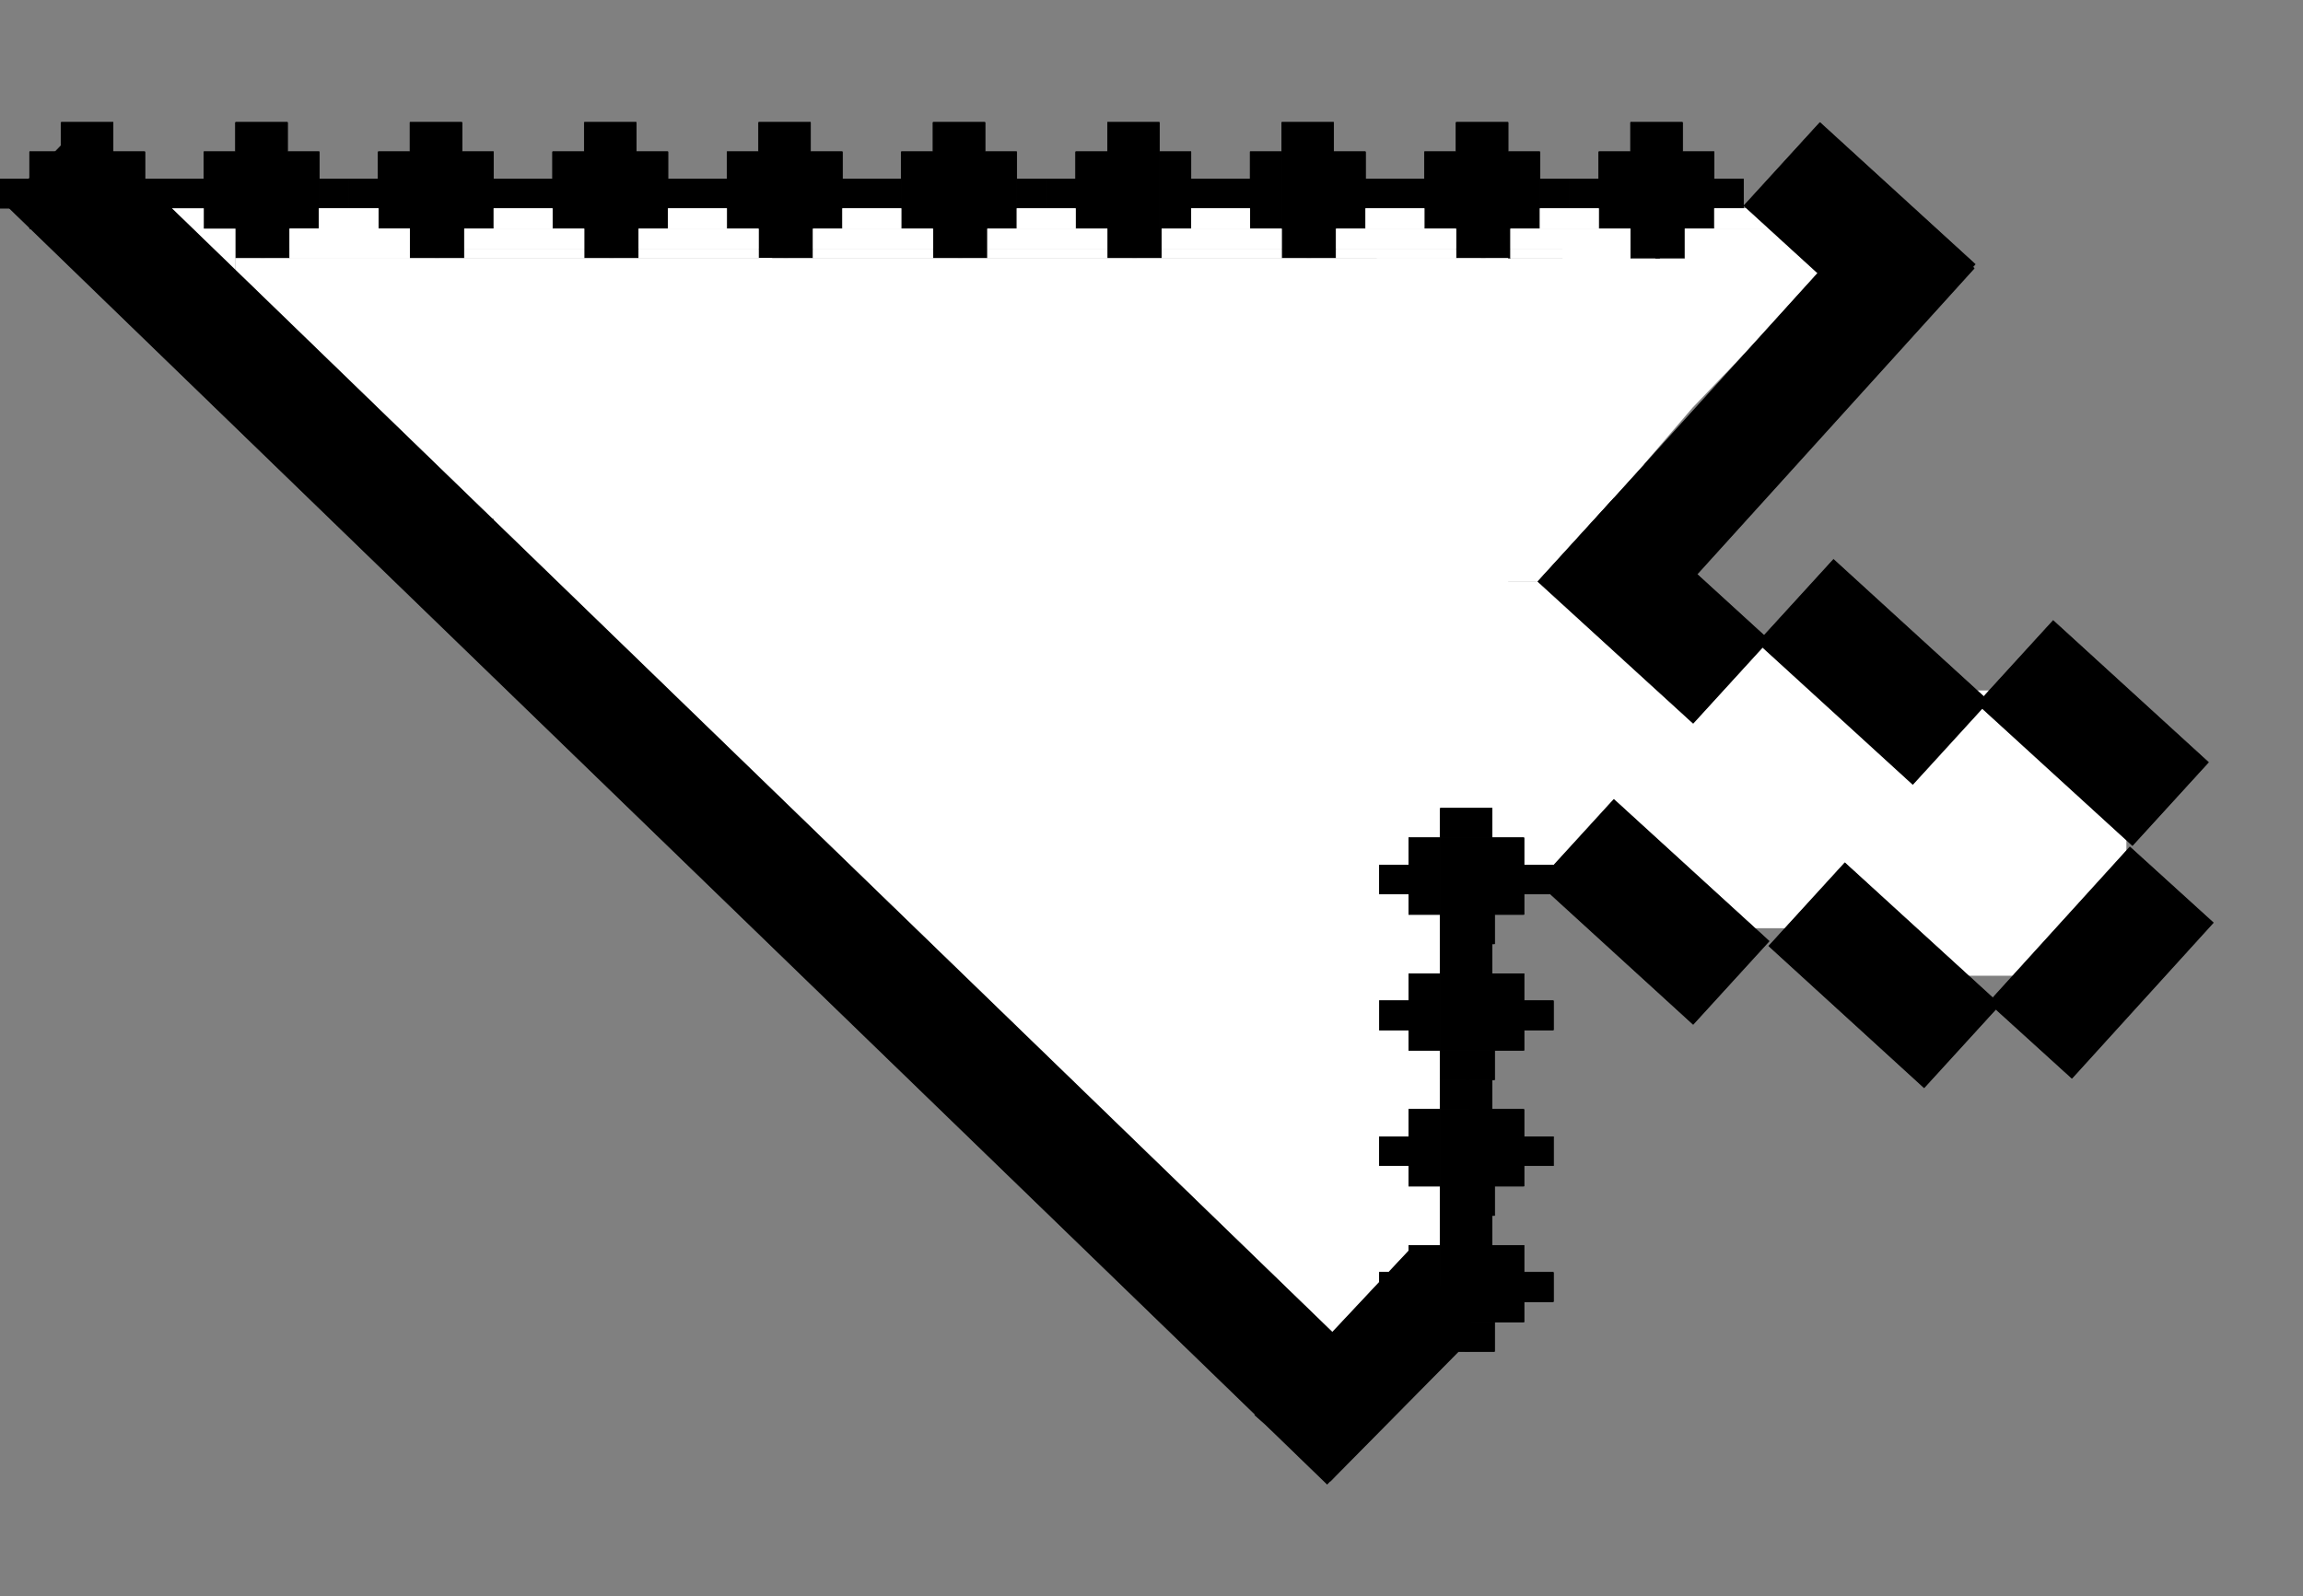 <svg width="1017" height="705" viewBox="0 0 1017 705" fill="none" xmlns="http://www.w3.org/2000/svg">
<rect x="0" y="0" width="1017" height="705" fill="#808080" stroke="none"/>
<rect x="525" y="516" width="118" height="78" fill="white"/>
<rect x="531" y="295" width="118" height="229" fill="white"/>
<rect x="625" y="257" width="118" height="126" fill="white"/>
<rect x="713" y="284" width="118" height="126" fill="white"/>
<rect x="821" y="305" width="118" height="126" fill="white"/>
<rect x="608" y="114" width="118" height="143" fill="white"/>
<path d="M690 104H820.5L747.5 180L690 247V104Z" fill="white"/>
<rect x="27" y="67" width="23" height="34" fill="black"/>
<rect x="27" y="67" width="23" height="34" fill="black"/>
<rect x="27" y="67" width="23" height="34" fill="black"/>
<rect x="27" y="67" width="23" height="34" fill="black"/>
<rect x="27" y="54" width="23" height="13" fill="black"/>
<rect x="27" y="54" width="23" height="13" fill="black"/>
<rect x="27" y="54" width="23" height="13" fill="black"/>
<rect x="27" y="54" width="23" height="13" fill="black"/>
<rect x="50" y="67" width="14" height="34" fill="black"/>
<rect x="50" y="67" width="14" height="34" fill="black"/>
<rect x="50" y="67" width="14" height="34" fill="black"/>
<rect x="50" y="67" width="14" height="34" fill="black"/>
<rect x="13" y="67" width="14" height="34" fill="black"/>
<rect x="13" y="67" width="14" height="34" fill="black"/>
<rect x="13" y="67" width="14" height="34" fill="black"/>
<rect x="13" y="67" width="14" height="34" fill="black"/>
<rect y="79" width="13" height="13" fill="black"/>
<rect y="79" width="13" height="13" fill="black"/>
<rect y="79" width="13" height="13" fill="black"/>
<rect y="79" width="13" height="13" fill="black"/>
<rect x="27" y="101" width="13" height="13" fill="black"/>
<rect x="27" y="101" width="13" height="13" fill="black"/>
<rect x="27" y="101" width="13" height="13" fill="black"/>
<rect x="27" y="101" width="13" height="13" fill="black"/>
<rect x="38" y="101" width="13" height="13" fill="black"/>
<rect x="38" y="101" width="13" height="13" fill="black"/>
<rect x="38" y="101" width="13" height="13" fill="black"/>
<rect x="38" y="101" width="13" height="13" fill="black"/>
<rect x="64" y="79" width="13" height="13" fill="black"/>
<rect x="64" y="79" width="13" height="13" fill="black"/>
<rect x="64" y="79" width="13" height="13" fill="black"/>
<rect x="64" y="79" width="13" height="13" fill="black"/>
<rect x="104" y="67" width="23" height="34" fill="black"/>
<rect x="104" y="67" width="23" height="34" fill="black"/>
<rect x="104" y="67" width="23" height="34" fill="black"/>
<rect x="104" y="67" width="23" height="34" fill="black"/>
<rect x="104" y="54" width="23" height="13" fill="black"/>
<rect x="104" y="54" width="23" height="13" fill="black"/>
<rect x="104" y="54" width="23" height="13" fill="black"/>
<rect x="104" y="54" width="23" height="13" fill="black"/>
<rect x="127" y="67" width="14" height="34" fill="black"/>
<rect x="127" y="67" width="14" height="34" fill="black"/>
<rect x="127" y="67" width="14" height="34" fill="black"/>
<rect x="127" y="67" width="14" height="34" fill="black"/>
<rect x="90" y="67" width="14" height="34" fill="black"/>
<rect x="90" y="67" width="14" height="34" fill="black"/>
<rect x="90" y="67" width="14" height="34" fill="black"/>
<rect x="90" y="67" width="14" height="34" fill="black"/>
<rect x="77" y="79" width="13" height="13" fill="black"/>
<rect x="77" y="79" width="13" height="13" fill="black"/>
<rect x="77" y="79" width="13" height="13" fill="black"/>
<rect x="77" y="79" width="13" height="13" fill="black"/>
<rect x="104" y="101" width="13" height="13" fill="black"/>
<rect x="104" y="101" width="13" height="13" fill="black"/>
<rect x="104" y="101" width="13" height="13" fill="black"/>
<rect x="104" y="101" width="13" height="13" fill="black"/>
<rect x="115" y="101" width="13" height="13" fill="black"/>
<rect x="115" y="101" width="13" height="13" fill="black"/>
<rect x="115" y="101" width="13" height="13" fill="black"/>
<rect x="115" y="101" width="13" height="13" fill="black"/>
<rect x="141" y="79" width="13" height="13" fill="black"/>
<rect x="141" y="79" width="13" height="13" fill="black"/>
<rect x="141" y="79" width="13" height="13" fill="black"/>
<rect x="141" y="79" width="13" height="13" fill="black"/>
<rect x="181" y="67" width="23" height="34" fill="black"/>
<rect x="181" y="67" width="23" height="34" fill="black"/>
<rect x="181" y="67" width="23" height="34" fill="black"/>
<rect x="181" y="67" width="23" height="34" fill="black"/>
<rect x="181" y="54" width="23" height="13" fill="black"/>
<rect x="181" y="54" width="23" height="13" fill="black"/>
<rect x="181" y="54" width="23" height="13" fill="black"/>
<rect x="181" y="54" width="23" height="13" fill="black"/>
<rect x="204" y="67" width="14" height="34" fill="black"/>
<rect x="204" y="67" width="14" height="34" fill="black"/>
<rect x="204" y="67" width="14" height="34" fill="black"/>
<rect x="204" y="67" width="14" height="34" fill="black"/>
<rect x="167" y="67" width="14" height="34" fill="black"/>
<rect x="167" y="67" width="14" height="34" fill="black"/>
<rect x="167" y="67" width="14" height="34" fill="black"/>
<rect x="167" y="67" width="14" height="34" fill="black"/>
<rect x="154" y="79" width="13" height="13" fill="black"/>
<rect x="154" y="79" width="13" height="13" fill="black"/>
<rect x="154" y="79" width="13" height="13" fill="black"/>
<rect x="154" y="79" width="13" height="13" fill="black"/>
<rect x="181" y="101" width="13" height="13" fill="black"/>
<rect x="181" y="101" width="13" height="13" fill="black"/>
<rect x="181" y="101" width="13" height="13" fill="black"/>
<rect x="181" y="101" width="13" height="13" fill="black"/>
<rect x="192" y="101" width="13" height="13" fill="black"/>
<rect x="192" y="101" width="13" height="13" fill="black"/>
<rect x="192" y="101" width="13" height="13" fill="black"/>
<rect x="192" y="101" width="13" height="13" fill="black"/>
<rect x="218" y="79" width="13" height="13" fill="black"/>
<rect x="218" y="79" width="13" height="13" fill="black"/>
<rect x="218" y="79" width="13" height="13" fill="black"/>
<rect x="218" y="79" width="13" height="13" fill="black"/>
<rect x="258" y="67" width="23" height="34" fill="black"/>
<rect x="258" y="67" width="23" height="34" fill="black"/>
<rect x="258" y="67" width="23" height="34" fill="black"/>
<rect x="258" y="67" width="23" height="34" fill="black"/>
<rect x="258" y="54" width="23" height="13" fill="black"/>
<rect x="258" y="54" width="23" height="13" fill="black"/>
<rect x="258" y="54" width="23" height="13" fill="black"/>
<rect x="258" y="54" width="23" height="13" fill="black"/>
<rect x="281" y="67" width="14" height="34" fill="black"/>
<rect x="281" y="67" width="14" height="34" fill="black"/>
<rect x="281" y="67" width="14" height="34" fill="black"/>
<rect x="281" y="67" width="14" height="34" fill="black"/>
<rect x="244" y="67" width="14" height="34" fill="black"/>
<rect x="244" y="67" width="14" height="34" fill="black"/>
<rect x="244" y="67" width="14" height="34" fill="black"/>
<rect x="244" y="67" width="14" height="34" fill="black"/>
<rect x="231" y="79" width="13" height="13" fill="black"/>
<rect x="231" y="79" width="13" height="13" fill="black"/>
<rect x="231" y="79" width="13" height="13" fill="black"/>
<rect x="231" y="79" width="13" height="13" fill="black"/>
<rect x="258" y="101" width="13" height="13" fill="black"/>
<rect x="258" y="101" width="13" height="13" fill="black"/>
<rect x="258" y="101" width="13" height="13" fill="black"/>
<rect x="258" y="101" width="13" height="13" fill="black"/>
<rect x="269" y="101" width="13" height="13" fill="black"/>
<rect x="269" y="101" width="13" height="13" fill="black"/>
<rect x="269" y="101" width="13" height="13" fill="black"/>
<rect x="269" y="101" width="13" height="13" fill="black"/>
<rect x="295" y="79" width="13" height="13" fill="black"/>
<rect x="295" y="79" width="13" height="13" fill="black"/>
<rect x="295" y="79" width="13" height="13" fill="black"/>
<rect x="295" y="79" width="13" height="13" fill="black"/>
<rect x="335" y="67" width="23" height="34" fill="black"/>
<rect x="335" y="67" width="23" height="34" fill="black"/>
<rect x="335" y="67" width="23" height="34" fill="black"/>
<rect x="335" y="67" width="23" height="34" fill="black"/>
<rect x="335" y="54" width="23" height="13" fill="black"/>
<rect x="335" y="54" width="23" height="13" fill="black"/>
<rect x="335" y="54" width="23" height="13" fill="black"/>
<rect x="335" y="54" width="23" height="13" fill="black"/>
<rect x="358" y="67" width="14" height="34" fill="black"/>
<rect x="358" y="67" width="14" height="34" fill="black"/>
<rect x="358" y="67" width="14" height="34" fill="black"/>
<rect x="358" y="67" width="14" height="34" fill="black"/>
<rect x="321" y="67" width="14" height="34" fill="black"/>
<rect x="321" y="67" width="14" height="34" fill="black"/>
<rect x="321" y="67" width="14" height="34" fill="black"/>
<rect x="321" y="67" width="14" height="34" fill="black"/>
<rect x="308" y="79" width="13" height="13" fill="black"/>
<rect x="308" y="79" width="13" height="13" fill="black"/>
<rect x="308" y="79" width="13" height="13" fill="black"/>
<rect x="308" y="79" width="13" height="13" fill="black"/>
<rect x="335" y="101" width="13" height="13" fill="black"/>
<rect x="335" y="101" width="13" height="13" fill="black"/>
<rect x="335" y="101" width="13" height="13" fill="black"/>
<rect x="335" y="101" width="13" height="13" fill="black"/>
<rect x="346" y="101" width="13" height="13" fill="black"/>
<rect x="346" y="101" width="13" height="13" fill="black"/>
<rect x="346" y="101" width="13" height="13" fill="black"/>
<rect x="346" y="101" width="13" height="13" fill="black"/>
<rect x="372" y="79" width="13" height="13" fill="black"/>
<rect x="372" y="79" width="13" height="13" fill="black"/>
<rect x="372" y="79" width="13" height="13" fill="black"/>
<rect x="372" y="79" width="13" height="13" fill="black"/>
<rect x="412" y="67" width="23" height="34" fill="black"/>
<rect x="412" y="67" width="23" height="34" fill="black"/>
<rect x="412" y="67" width="23" height="34" fill="black"/>
<rect x="412" y="67" width="23" height="34" fill="black"/>
<rect x="412" y="54" width="23" height="13" fill="black"/>
<rect x="412" y="54" width="23" height="13" fill="black"/>
<rect x="412" y="54" width="23" height="13" fill="black"/>
<rect x="412" y="54" width="23" height="13" fill="black"/>
<rect x="435" y="67" width="14" height="34" fill="black"/>
<rect x="435" y="67" width="14" height="34" fill="black"/>
<rect x="435" y="67" width="14" height="34" fill="black"/>
<rect x="435" y="67" width="14" height="34" fill="black"/>
<rect x="398" y="67" width="14" height="34" fill="black"/>
<rect x="398" y="67" width="14" height="34" fill="black"/>
<rect x="398" y="67" width="14" height="34" fill="black"/>
<rect x="398" y="67" width="14" height="34" fill="black"/>
<rect x="385" y="79" width="13" height="13" fill="black"/>
<rect x="385" y="79" width="13" height="13" fill="black"/>
<rect x="385" y="79" width="13" height="13" fill="black"/>
<rect x="385" y="79" width="13" height="13" fill="black"/>
<rect x="412" y="101" width="13" height="13" fill="black"/>
<rect x="412" y="101" width="13" height="13" fill="black"/>
<rect x="412" y="101" width="13" height="13" fill="black"/>
<rect x="412" y="101" width="13" height="13" fill="black"/>
<rect x="423" y="101" width="13" height="13" fill="black"/>
<rect x="423" y="101" width="13" height="13" fill="black"/>
<rect x="423" y="101" width="13" height="13" fill="black"/>
<rect x="423" y="101" width="13" height="13" fill="black"/>
<rect x="449" y="79" width="13" height="13" fill="black"/>
<rect x="449" y="79" width="13" height="13" fill="black"/>
<rect x="449" y="79" width="13" height="13" fill="black"/>
<rect x="449" y="79" width="13" height="13" fill="black"/>
<rect x="489" y="67" width="23" height="34" fill="black"/>
<rect x="489" y="67" width="23" height="34" fill="black"/>
<rect x="489" y="67" width="23" height="34" fill="black"/>
<rect x="489" y="67" width="23" height="34" fill="black"/>
<rect x="489" y="54" width="23" height="13" fill="black"/>
<rect x="489" y="54" width="23" height="13" fill="black"/>
<rect x="489" y="54" width="23" height="13" fill="black"/>
<rect x="489" y="54" width="23" height="13" fill="black"/>
<rect x="512" y="67" width="14" height="34" fill="black"/>
<rect x="512" y="67" width="14" height="34" fill="black"/>
<rect x="512" y="67" width="14" height="34" fill="black"/>
<rect x="512" y="67" width="14" height="34" fill="black"/>
<rect x="475" y="67" width="14" height="34" fill="black"/>
<rect x="475" y="67" width="14" height="34" fill="black"/>
<rect x="475" y="67" width="14" height="34" fill="black"/>
<rect x="475" y="67" width="14" height="34" fill="black"/>
<rect x="462" y="79" width="13" height="13" fill="black"/>
<rect x="462" y="79" width="13" height="13" fill="black"/>
<rect x="462" y="79" width="13" height="13" fill="black"/>
<rect x="462" y="79" width="13" height="13" fill="black"/>
<rect x="489" y="101" width="13" height="13" fill="black"/>
<rect x="489" y="101" width="13" height="13" fill="black"/>
<rect x="489" y="101" width="13" height="13" fill="black"/>
<rect x="489" y="101" width="13" height="13" fill="black"/>
<rect x="500" y="101" width="13" height="13" fill="black"/>
<rect x="500" y="101" width="13" height="13" fill="black"/>
<rect x="500" y="101" width="13" height="13" fill="black"/>
<rect x="500" y="101" width="13" height="13" fill="black"/>
<rect x="526" y="79" width="13" height="13" fill="black"/>
<rect x="526" y="79" width="13" height="13" fill="black"/>
<rect x="526" y="79" width="13" height="13" fill="black"/>
<rect x="526" y="79" width="13" height="13" fill="black"/>
<rect x="566" y="67" width="23" height="34" fill="black"/>
<rect x="566" y="67" width="23" height="34" fill="black"/>
<rect x="566" y="67" width="23" height="34" fill="black"/>
<rect x="566" y="67" width="23" height="34" fill="black"/>
<rect x="566" y="54" width="23" height="13" fill="black"/>
<rect x="566" y="54" width="23" height="13" fill="black"/>
<rect x="566" y="54" width="23" height="13" fill="black"/>
<rect x="566" y="54" width="23" height="13" fill="black"/>
<rect x="589" y="67" width="14" height="34" fill="black"/>
<rect x="589" y="67" width="14" height="34" fill="black"/>
<rect x="589" y="67" width="14" height="34" fill="black"/>
<rect x="589" y="67" width="14" height="34" fill="black"/>
<rect x="552" y="67" width="14" height="34" fill="black"/>
<rect x="552" y="67" width="14" height="34" fill="black"/>
<rect x="552" y="67" width="14" height="34" fill="black"/>
<rect x="552" y="67" width="14" height="34" fill="black"/>
<rect x="539" y="79" width="13" height="13" fill="black"/>
<rect x="539" y="79" width="13" height="13" fill="black"/>
<rect x="539" y="79" width="13" height="13" fill="black"/>
<rect x="539" y="79" width="13" height="13" fill="black"/>
<rect x="566" y="101" width="13" height="13" fill="black"/>
<rect x="566" y="101" width="13" height="13" fill="black"/>
<rect x="566" y="101" width="13" height="13" fill="black"/>
<rect x="566" y="101" width="13" height="13" fill="black"/>
<rect x="577" y="101" width="13" height="13" fill="black"/>
<rect x="577" y="101" width="13" height="13" fill="black"/>
<rect x="577" y="101" width="13" height="13" fill="black"/>
<rect x="577" y="101" width="13" height="13" fill="black"/>
<rect x="603" y="79" width="13" height="13" fill="black"/>
<rect x="603" y="79" width="13" height="13" fill="black"/>
<rect x="603" y="79" width="13" height="13" fill="black"/>
<rect x="603" y="79" width="13" height="13" fill="black"/>
<rect x="643" y="67" width="23" height="34" fill="black"/>
<rect x="643" y="67" width="23" height="34" fill="black"/>
<rect x="643" y="67" width="23" height="34" fill="black"/>
<rect x="643" y="67" width="23" height="34" fill="black"/>
<rect x="643" y="54" width="23" height="13" fill="black"/>
<rect x="643" y="54" width="23" height="13" fill="black"/>
<rect x="643" y="54" width="23" height="13" fill="black"/>
<rect x="643" y="54" width="23" height="13" fill="black"/>
<rect x="666" y="67" width="14" height="34" fill="black"/>
<rect x="666" y="67" width="14" height="34" fill="black"/>
<rect x="666" y="67" width="14" height="34" fill="black"/>
<rect x="666" y="67" width="14" height="34" fill="black"/>
<rect x="629" y="67" width="14" height="34" fill="black"/>
<rect x="629" y="67" width="14" height="34" fill="black"/>
<rect x="629" y="67" width="14" height="34" fill="black"/>
<rect x="629" y="67" width="14" height="34" fill="black"/>
<rect x="616" y="79" width="13" height="13" fill="black"/>
<rect x="616" y="79" width="13" height="13" fill="black"/>
<rect x="616" y="79" width="13" height="13" fill="black"/>
<rect x="616" y="79" width="13" height="13" fill="black"/>
<rect x="643" y="101" width="13" height="13" fill="black"/>
<rect x="643" y="101" width="13" height="13" fill="black"/>
<rect x="643" y="101" width="13" height="13" fill="black"/>
<rect x="643" y="101" width="13" height="13" fill="black"/>
<rect x="654" y="101" width="13" height="13" fill="black"/>
<rect x="654" y="101" width="13" height="13" fill="black"/>
<rect x="654" y="101" width="13" height="13" fill="black"/>
<rect x="654" y="101" width="13" height="13" fill="black"/>
<rect x="680" y="79" width="13" height="13" fill="black"/>
<rect x="680" y="79" width="13" height="13" fill="black"/>
<rect x="680" y="79" width="13" height="13" fill="black"/>
<rect x="680" y="79" width="13" height="13" fill="black"/>
<rect x="720" y="67" width="23" height="34" fill="black"/>
<rect x="720" y="67" width="23" height="34" fill="black"/>
<rect x="720" y="67" width="23" height="34" fill="black"/>
<rect x="720" y="67" width="23" height="34" fill="black"/>
<rect x="720" y="54" width="23" height="13" fill="black"/>
<rect x="720" y="54" width="23" height="13" fill="black"/>
<rect x="720" y="54" width="23" height="13" fill="black"/>
<rect x="720" y="54" width="23" height="13" fill="black"/>
<rect x="743" y="67" width="14" height="34" fill="black"/>
<rect x="743" y="67" width="14" height="34" fill="black"/>
<rect x="743" y="67" width="14" height="34" fill="black"/>
<rect x="743" y="67" width="14" height="34" fill="black"/>
<rect x="706" y="67" width="14" height="34" fill="black"/>
<rect x="706" y="67" width="14" height="34" fill="black"/>
<rect x="706" y="67" width="14" height="34" fill="black"/>
<rect x="706" y="67" width="14" height="34" fill="black"/>
<rect x="693" y="79" width="13" height="13" fill="black"/>
<rect x="693" y="79" width="13" height="13" fill="black"/>
<rect x="693" y="79" width="13" height="13" fill="black"/>
<rect x="693" y="79" width="13" height="13" fill="black"/>
<rect x="720" y="101" width="13" height="13" fill="black"/>
<rect x="720" y="101" width="13" height="13" fill="black"/>
<rect x="720" y="101" width="13" height="13" fill="black"/>
<rect x="720" y="101" width="13" height="13" fill="black"/>
<rect x="731" y="101" width="13" height="13" fill="black"/>
<rect x="731" y="101" width="13" height="13" fill="black"/>
<rect x="731" y="101" width="13" height="13" fill="black"/>
<rect x="731" y="101" width="13" height="13" fill="black"/>
<rect x="757" y="79" width="13" height="13" fill="black"/>
<rect x="757" y="79" width="13" height="13" fill="black"/>
<rect x="757" y="79" width="13" height="13" fill="black"/>
<rect x="757" y="79" width="13" height="13" fill="black"/>
<rect x="636" y="370" width="23" height="34" fill="black"/>
<rect x="636" y="370" width="23" height="34" fill="black"/>
<rect x="636" y="370" width="23" height="34" fill="black"/>
<rect x="636" y="370" width="23" height="34" fill="black"/>
<rect x="636" y="357" width="23" height="13" fill="black"/>
<rect x="636" y="357" width="23" height="13" fill="black"/>
<rect x="636" y="357" width="23" height="13" fill="black"/>
<rect x="636" y="357" width="23" height="13" fill="black"/>
<rect x="659" y="370" width="14" height="34" fill="black"/>
<rect x="659" y="370" width="14" height="34" fill="black"/>
<rect x="659" y="370" width="14" height="34" fill="black"/>
<rect x="659" y="370" width="14" height="34" fill="black"/>
<rect x="622" y="370" width="14" height="34" fill="black"/>
<rect x="622" y="370" width="14" height="34" fill="black"/>
<rect x="622" y="370" width="14" height="34" fill="black"/>
<rect x="622" y="370" width="14" height="34" fill="black"/>
<rect x="609" y="382" width="13" height="13" fill="black"/>
<rect x="609" y="382" width="13" height="13" fill="black"/>
<rect x="609" y="382" width="13" height="13" fill="black"/>
<rect x="609" y="382" width="13" height="13" fill="black"/>
<rect x="636" y="404" width="13" height="13" fill="black"/>
<rect x="636" y="404" width="13" height="13" fill="black"/>
<rect x="636" y="404" width="13" height="13" fill="black"/>
<rect x="636" y="404" width="13" height="13" fill="black"/>
<rect x="647" y="404" width="13" height="13" fill="black"/>
<rect x="647" y="404" width="13" height="13" fill="black"/>
<rect x="647" y="404" width="13" height="13" fill="black"/>
<rect x="647" y="404" width="13" height="13" fill="black"/>
<rect x="673" y="382" width="13" height="13" fill="black"/>
<rect x="673" y="382" width="13" height="13" fill="black"/>
<rect x="673" y="382" width="13" height="13" fill="black"/>
<rect x="673" y="382" width="13" height="13" fill="black"/>
<rect x="636" y="430" width="23" height="34" fill="black"/>
<rect x="636" y="430" width="23" height="34" fill="black"/>
<rect x="636" y="430" width="23" height="34" fill="black"/>
<rect x="636" y="430" width="23" height="34" fill="black"/>
<rect x="636" y="417" width="23" height="13" fill="black"/>
<rect x="636" y="417" width="23" height="13" fill="black"/>
<rect x="636" y="417" width="23" height="13" fill="black"/>
<rect x="636" y="417" width="23" height="13" fill="black"/>
<rect x="659" y="430" width="14" height="34" fill="black"/>
<rect x="659" y="430" width="14" height="34" fill="black"/>
<rect x="659" y="430" width="14" height="34" fill="black"/>
<rect x="659" y="430" width="14" height="34" fill="black"/>
<rect x="622" y="430" width="14" height="34" fill="black"/>
<rect x="622" y="430" width="14" height="34" fill="black"/>
<rect x="622" y="430" width="14" height="34" fill="black"/>
<rect x="622" y="430" width="14" height="34" fill="black"/>
<rect x="609" y="442" width="13" height="13" fill="black"/>
<rect x="609" y="442" width="13" height="13" fill="black"/>
<rect x="609" y="442" width="13" height="13" fill="black"/>
<rect x="609" y="442" width="13" height="13" fill="black"/>
<rect x="636" y="464" width="13" height="13" fill="black"/>
<rect x="636" y="464" width="13" height="13" fill="black"/>
<rect x="636" y="464" width="13" height="13" fill="black"/>
<rect x="636" y="464" width="13" height="13" fill="black"/>
<rect x="647" y="464" width="13" height="13" fill="black"/>
<rect x="647" y="464" width="13" height="13" fill="black"/>
<rect x="647" y="464" width="13" height="13" fill="black"/>
<rect x="647" y="464" width="13" height="13" fill="black"/>
<rect x="673" y="442" width="13" height="13" fill="black"/>
<rect x="673" y="442" width="13" height="13" fill="black"/>
<rect x="673" y="442" width="13" height="13" fill="black"/>
<rect x="673" y="442" width="13" height="13" fill="black"/>
<rect x="636" y="490" width="23" height="34" fill="black"/>
<rect x="636" y="490" width="23" height="34" fill="black"/>
<rect x="636" y="490" width="23" height="34" fill="black"/>
<rect x="636" y="490" width="23" height="34" fill="black"/>
<rect x="636" y="477" width="23" height="13" fill="black"/>
<rect x="636" y="477" width="23" height="13" fill="black"/>
<rect x="636" y="477" width="23" height="13" fill="black"/>
<rect x="636" y="477" width="23" height="13" fill="black"/>
<rect x="659" y="490" width="14" height="34" fill="black"/>
<rect x="659" y="490" width="14" height="34" fill="black"/>
<rect x="659" y="490" width="14" height="34" fill="black"/>
<rect x="659" y="490" width="14" height="34" fill="black"/>
<rect x="622" y="490" width="14" height="34" fill="black"/>
<rect x="622" y="490" width="14" height="34" fill="black"/>
<rect x="622" y="490" width="14" height="34" fill="black"/>
<rect x="622" y="490" width="14" height="34" fill="black"/>
<rect x="609" y="502" width="13" height="13" fill="black"/>
<rect x="609" y="502" width="13" height="13" fill="black"/>
<rect x="609" y="502" width="13" height="13" fill="black"/>
<rect x="609" y="502" width="13" height="13" fill="black"/>
<rect x="636" y="524" width="13" height="13" fill="black"/>
<rect x="636" y="524" width="13" height="13" fill="black"/>
<rect x="636" y="524" width="13" height="13" fill="black"/>
<rect x="636" y="524" width="13" height="13" fill="black"/>
<rect x="647" y="524" width="13" height="13" fill="black"/>
<rect x="647" y="524" width="13" height="13" fill="black"/>
<rect x="647" y="524" width="13" height="13" fill="black"/>
<rect x="647" y="524" width="13" height="13" fill="black"/>
<rect x="673" y="502" width="13" height="13" fill="black"/>
<rect x="673" y="502" width="13" height="13" fill="black"/>
<rect x="673" y="502" width="13" height="13" fill="black"/>
<rect x="673" y="502" width="13" height="13" fill="black"/>
<rect x="636" y="550" width="23" height="34" fill="black"/>
<rect x="636" y="550" width="23" height="34" fill="black"/>
<rect x="636" y="550" width="23" height="34" fill="black"/>
<rect x="636" y="550" width="23" height="34" fill="black"/>
<rect x="636" y="537" width="23" height="13" fill="black"/>
<rect x="636" y="537" width="23" height="13" fill="black"/>
<rect x="636" y="537" width="23" height="13" fill="black"/>
<rect x="636" y="537" width="23" height="13" fill="black"/>
<rect x="659" y="550" width="14" height="34" fill="black"/>
<rect x="659" y="550" width="14" height="34" fill="black"/>
<rect x="659" y="550" width="14" height="34" fill="black"/>
<rect x="659" y="550" width="14" height="34" fill="black"/>
<rect x="622" y="550" width="14" height="34" fill="black"/>
<rect x="622" y="550" width="14" height="34" fill="black"/>
<rect x="622" y="550" width="14" height="34" fill="black"/>
<rect x="622" y="550" width="14" height="34" fill="black"/>
<rect x="609" y="562" width="13" height="13" fill="black"/>
<rect x="609" y="562" width="13" height="13" fill="black"/>
<rect x="609" y="562" width="13" height="13" fill="black"/>
<rect x="609" y="562" width="13" height="13" fill="black"/>
<rect x="636" y="584" width="13" height="13" fill="black"/>
<rect x="636" y="584" width="13" height="13" fill="black"/>
<rect x="636" y="584" width="13" height="13" fill="black"/>
<rect x="636" y="584" width="13" height="13" fill="black"/>
<rect x="647" y="584" width="13" height="13" fill="black"/>
<rect x="647" y="584" width="13" height="13" fill="black"/>
<rect x="647" y="584" width="13" height="13" fill="black"/>
<rect x="647" y="584" width="13" height="13" fill="black"/>
<rect x="673" y="562" width="13" height="13" fill="black"/>
<rect x="673" y="562" width="13" height="13" fill="black"/>
<rect x="673" y="562" width="13" height="13" fill="black"/>
<rect x="673" y="562" width="13" height="13" fill="black"/>
<rect x="679" y="256.871" width="49.928" height="93.017" transform="rotate(-47.602 679 256.871)" fill="black"/>
<rect x="679" y="256.871" width="49.928" height="93.017" transform="rotate(-47.602 679 256.871)" fill="black"/>
<rect x="776" y="283.871" width="49.928" height="93.017" transform="rotate(-47.602 776 283.871)" fill="black"/>
<rect x="776" y="283.871" width="49.928" height="93.017" transform="rotate(-47.602 776 283.871)" fill="black"/>
<rect x="781" y="417.871" width="49.928" height="93.017" transform="rotate(-47.602 781 417.871)" fill="black"/>
<rect x="781" y="417.871" width="49.928" height="93.017" transform="rotate(-47.602 781 417.871)" fill="black"/>
<rect x="679" y="389.871" width="49.928" height="93.017" transform="rotate(-47.602 679 389.871)" fill="black"/>
<rect x="679" y="389.871" width="49.928" height="93.017" transform="rotate(-47.602 679 389.871)" fill="black"/>
<rect x="873" y="310.871" width="49.928" height="93.017" transform="rotate(-47.602 873 310.871)" fill="black"/>
<rect x="873" y="310.871" width="49.928" height="93.017" transform="rotate(-47.602 873 310.871)" fill="black"/>
<rect x="940.537" y="374" width="49.928" height="93.017" transform="rotate(42.246 940.537 374)" fill="black"/>
<rect x="940.537" y="374" width="49.928" height="93.017" transform="rotate(42.246 940.537 374)" fill="black"/>
<path d="M622.5 552L653 588L587.5 654.317L554 625.043L622.5 552Z" fill="black"/>
<path d="M622.5 552L653 588L587.5 654.317L554 625.043L622.5 552Z" fill="black"/>
<rect x="717.007" y="289.563" width="49.928" height="230.768" transform="rotate(-137.835 717.007 289.563)" fill="black"/>
<rect x="717.007" y="289.563" width="49.928" height="230.768" transform="rotate(-137.835 717.007 289.563)" fill="black"/>
<rect x="335" y="114" width="331" height="210" fill="white"/>
<path d="M90 92L90 107.5L74 92L90 92Z" fill="white"/>
<path d="M104 101L104 121L83.215 101L104 101Z" fill="white"/>
<rect x="128" y="101" width="53" height="9" fill="white"/>
<rect x="128" y="101" width="53" height="9" fill="white"/>
<rect x="128" y="101" width="53" height="9" fill="white"/>
<rect x="128" y="101" width="53" height="9" fill="white"/>
<rect x="128" y="101" width="53" height="9" fill="white"/>
<rect x="128" y="101" width="53" height="9" fill="white"/>
<rect x="128" y="110" width="53" height="4" fill="white"/>
<rect x="128" y="110" width="53" height="4" fill="white"/>
<rect x="128" y="110" width="53" height="4" fill="white"/>
<rect x="128" y="110" width="53" height="4" fill="white"/>
<rect x="128" y="110" width="53" height="4" fill="white"/>
<rect x="128" y="110" width="53" height="4" fill="white"/>
<rect x="141" y="92" width="26" height="9" fill="white"/>
<rect x="141" y="92" width="26" height="9" fill="white"/>
<rect x="141" y="92" width="26" height="9" fill="white"/>
<rect x="141" y="92" width="26" height="9" fill="white"/>
<rect x="141" y="92" width="26" height="9" fill="white"/>
<rect x="141" y="92" width="26" height="9" fill="white"/>
<rect x="205" y="101" width="53" height="9" fill="white"/>
<rect x="205" y="101" width="53" height="9" fill="white"/>
<rect x="205" y="110" width="53" height="4" fill="white"/>
<rect x="205" y="110" width="53" height="4" fill="white"/>
<rect x="218" y="92" width="26" height="9" fill="white"/>
<rect x="218" y="92" width="26" height="9" fill="white"/>
<rect x="282" y="101" width="53" height="9" fill="white"/>
<rect x="282" y="101" width="53" height="9" fill="white"/>
<rect x="282" y="110" width="53" height="4" fill="white"/>
<rect x="282" y="110" width="53" height="4" fill="white"/>
<rect x="295" y="92" width="26" height="9" fill="white"/>
<rect x="295" y="92" width="26" height="9" fill="white"/>
<rect x="359" y="101" width="53" height="9" fill="white"/>
<rect x="359" y="101" width="53" height="9" fill="white"/>
<rect x="359" y="110" width="53" height="4" fill="white"/>
<rect x="359" y="110" width="53" height="4" fill="white"/>
<rect x="372" y="92" width="26" height="9" fill="white"/>
<rect x="372" y="92" width="26" height="9" fill="white"/>
<rect x="436" y="101" width="53" height="9" fill="white"/>
<rect x="436" y="101" width="53" height="9" fill="white"/>
<rect x="436" y="110" width="53" height="4" fill="white"/>
<rect x="436" y="110" width="53" height="4" fill="white"/>
<rect x="449" y="92" width="26" height="9" fill="white"/>
<rect x="449" y="92" width="26" height="9" fill="white"/>
<rect x="513" y="101" width="53" height="9" fill="white"/>
<rect x="513" y="101" width="53" height="9" fill="white"/>
<rect x="513" y="110" width="53" height="4" fill="white"/>
<rect x="513" y="110" width="53" height="4" fill="white"/>
<rect x="526" y="92" width="26" height="9" fill="white"/>
<rect x="526" y="92" width="26" height="9" fill="white"/>
<rect x="590" y="101" width="53" height="9" fill="white"/>
<rect x="590" y="101" width="53" height="9" fill="white"/>
<rect x="590" y="110" width="53" height="4" fill="white"/>
<rect x="590" y="110" width="53" height="4" fill="white"/>
<rect x="603" y="92" width="26" height="9" fill="white"/>
<rect x="603" y="92" width="26" height="9" fill="white"/>
<rect x="667" y="101" width="53" height="9" fill="white"/>
<rect x="667" y="101" width="53" height="9" fill="white"/>
<rect x="667" y="110" width="53" height="4" fill="white"/>
<rect x="667" y="110" width="53" height="4" fill="white"/>
<rect x="680" y="92" width="26" height="9" fill="white"/>
<rect x="680" y="92" width="26" height="9" fill="white"/>
<rect x="744" y="101" width="53" height="9" fill="white"/>
<rect x="744" y="101" width="53" height="9" fill="white"/>
<rect x="744" y="110" width="53" height="4" fill="white"/>
<rect x="744" y="110" width="53" height="4" fill="white"/>
<rect x="757" y="92" width="26" height="9" fill="white"/>
<rect x="757" y="92" width="26" height="9" fill="white"/>
<rect x="770" y="90.871" width="49.928" height="93.017" transform="rotate(-47.602 770 90.871)" fill="black"/>
<rect x="770" y="90.871" width="49.928" height="93.017" transform="rotate(-47.602 770 90.871)" fill="black"/>
<rect x="104" y="114" width="237" height="70" fill="white"/>
<rect x="161" y="159" width="237" height="70" fill="white"/>
<rect x="218" y="204" width="237" height="70" fill="white"/>
<rect x="260" y="244" width="237" height="70" fill="white"/>
<rect x="300" y="287" width="237" height="70" fill="white"/>
<rect x="335" y="320" width="237" height="78" fill="white"/>
<rect x="371" y="369" width="237" height="78" fill="white"/>
<rect x="425" y="418" width="184" height="78" fill="white"/>
<rect x="475" y="467" width="133" height="78" fill="white"/>
<path d="M2 90L36.736 54.136L620.796 619.817L586.06 655.681L2 90Z" fill="black"/>
<path d="M2 90L36.736 54.136L620.796 619.817L586.06 655.681L2 90Z" fill="black"/>
</svg>
